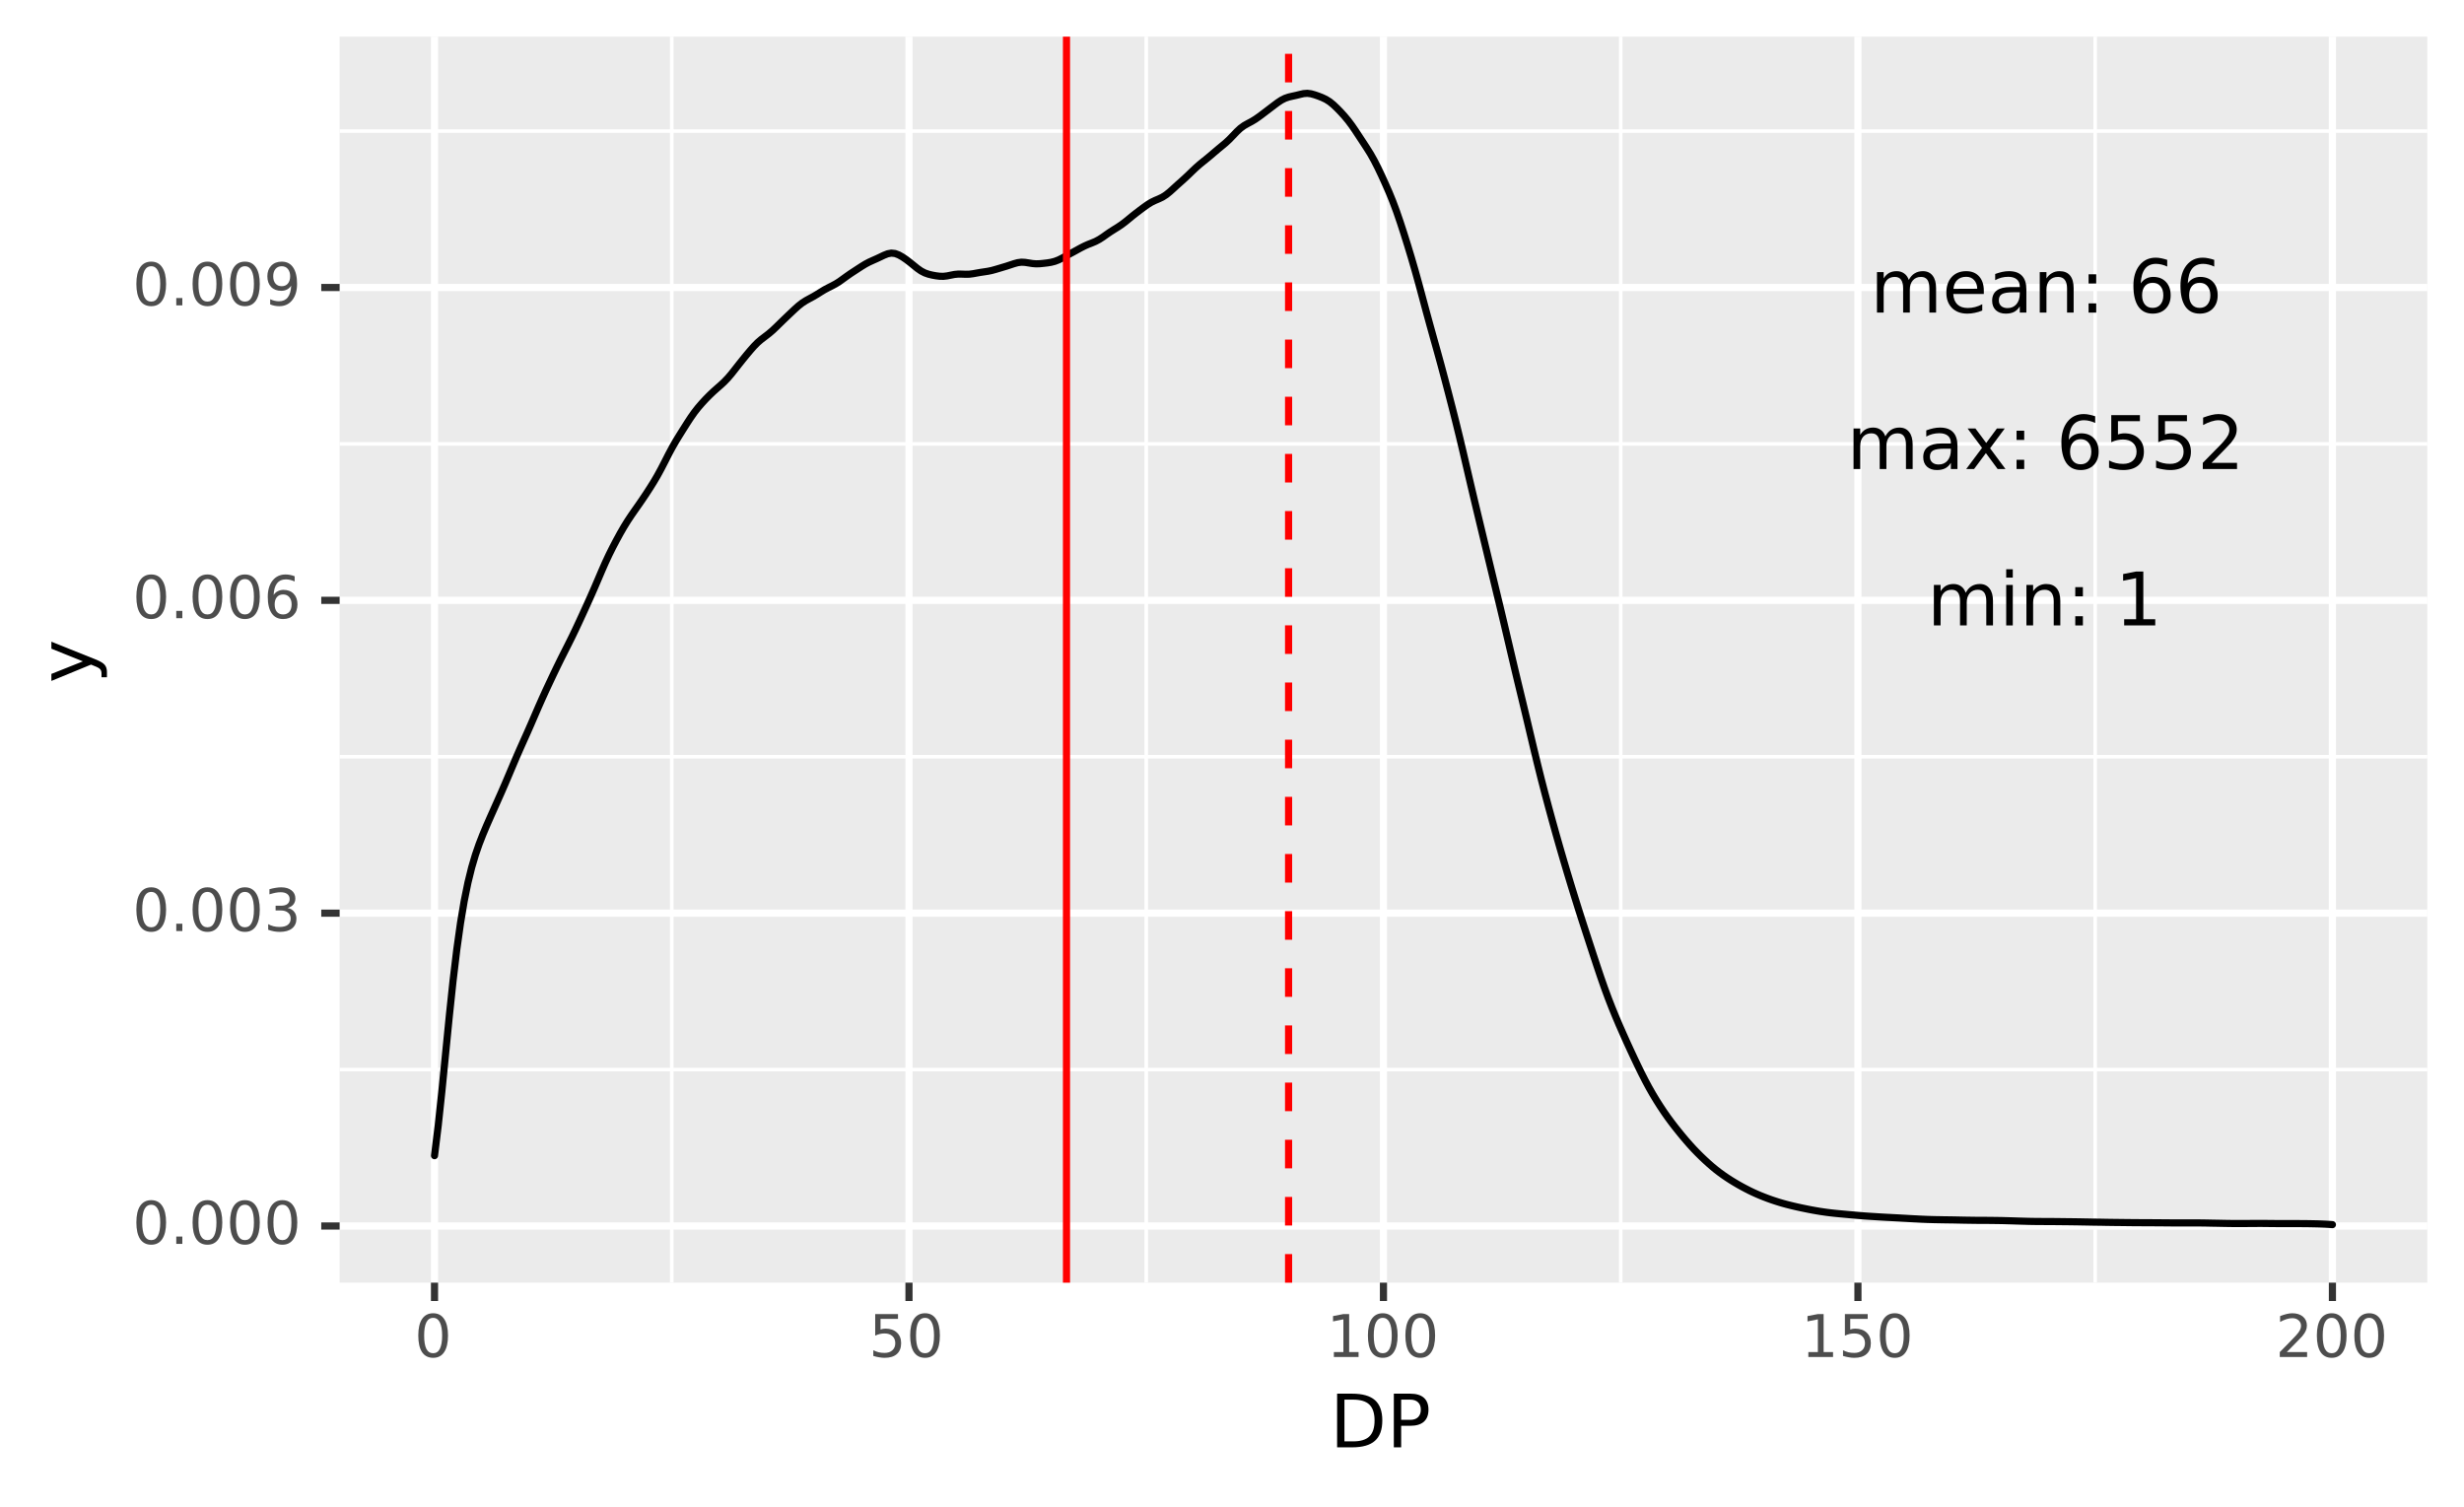 <?xml version="1.0" encoding="UTF-8"?>
<svg xmlns="http://www.w3.org/2000/svg" xmlns:xlink="http://www.w3.org/1999/xlink" width="368pt" height="225pt" viewBox="0 0 368 225" version="1.1">
<defs>
<g>
<symbol overflow="visible" id="glyph0-0">
<path style="stroke:none;" d="M 0.547 1.953 L 0.547 -7.781 L 6.078 -7.781 L 6.078 1.953 Z M 1.172 1.344 L 5.453 1.344 L 5.453 -7.172 L 1.172 -7.172 Z M 1.172 1.344 "/>
</symbol>
<symbol overflow="visible" id="glyph0-1">
<path style="stroke:none;" d="M 5.75 -4.875 C 5.988 -5.32 6.281 -5.648 6.625 -5.859 C 6.977 -6.078 7.391 -6.188 7.859 -6.188 C 8.484 -6.188 8.969 -5.961 9.312 -5.516 C 9.656 -5.078 9.828 -4.453 9.828 -3.641 L 9.828 0 L 8.828 0 L 8.828 -3.609 C 8.828 -4.191 8.723 -4.625 8.516 -4.906 C 8.305 -5.188 7.992 -5.328 7.578 -5.328 C 7.066 -5.328 6.66 -5.156 6.359 -4.812 C 6.055 -4.469 5.906 -4.004 5.906 -3.422 L 5.906 0 L 4.906 0 L 4.906 -3.609 C 4.906 -4.191 4.801 -4.625 4.594 -4.906 C 4.395 -5.188 4.082 -5.328 3.656 -5.328 C 3.145 -5.328 2.738 -5.156 2.438 -4.812 C 2.145 -4.469 2 -4.004 2 -3.422 L 2 0 L 1 0 L 1 -6.047 L 2 -6.047 L 2 -5.109 C 2.227 -5.473 2.5 -5.742 2.812 -5.922 C 3.133 -6.098 3.508 -6.188 3.938 -6.188 C 4.375 -6.188 4.75 -6.07 5.062 -5.844 C 5.375 -5.625 5.602 -5.301 5.75 -4.875 Z M 5.75 -4.875 "/>
</symbol>
<symbol overflow="visible" id="glyph0-2">
<path style="stroke:none;" d="M 6.203 -3.266 L 6.203 -2.781 L 1.641 -2.781 C 1.68 -2.102 1.883 -1.582 2.25 -1.219 C 2.625 -0.863 3.141 -0.688 3.797 -0.688 C 4.18 -0.688 4.551 -0.734 4.906 -0.828 C 5.27 -0.922 5.625 -1.062 5.969 -1.25 L 5.969 -0.312 C 5.613 -0.156 5.25 -0.039 4.875 0.031 C 4.508 0.113 4.133 0.156 3.75 0.156 C 2.781 0.156 2.016 -0.125 1.453 -0.688 C 0.891 -1.25 0.609 -2.008 0.609 -2.969 C 0.609 -3.945 0.875 -4.727 1.406 -5.312 C 1.945 -5.895 2.672 -6.188 3.578 -6.188 C 4.391 -6.188 5.031 -5.926 5.5 -5.406 C 5.969 -4.883 6.203 -4.172 6.203 -3.266 Z M 5.219 -3.562 C 5.207 -4.102 5.051 -4.535 4.75 -4.859 C 4.457 -5.18 4.066 -5.344 3.578 -5.344 C 3.023 -5.344 2.582 -5.188 2.25 -4.875 C 1.914 -4.562 1.723 -4.117 1.672 -3.547 Z M 5.219 -3.562 "/>
</symbol>
<symbol overflow="visible" id="glyph0-3">
<path style="stroke:none;" d="M 3.781 -3.031 C 2.977 -3.031 2.422 -2.938 2.109 -2.75 C 1.805 -2.57 1.656 -2.266 1.656 -1.828 C 1.656 -1.473 1.77 -1.191 2 -0.984 C 2.238 -0.773 2.555 -0.672 2.953 -0.672 C 3.504 -0.672 3.945 -0.863 4.281 -1.25 C 4.613 -1.645 4.781 -2.164 4.781 -2.812 L 4.781 -3.031 Z M 5.766 -3.453 L 5.766 0 L 4.781 0 L 4.781 -0.922 C 4.551 -0.547 4.266 -0.27 3.922 -0.094 C 3.586 0.07 3.176 0.156 2.688 0.156 C 2.07 0.156 1.578 -0.016 1.203 -0.359 C 0.836 -0.711 0.656 -1.18 0.656 -1.766 C 0.656 -2.441 0.883 -2.953 1.344 -3.297 C 1.801 -3.641 2.477 -3.812 3.375 -3.812 L 4.781 -3.812 L 4.781 -3.906 C 4.781 -4.363 4.629 -4.719 4.328 -4.969 C 4.023 -5.219 3.602 -5.344 3.062 -5.344 C 2.719 -5.344 2.379 -5.301 2.047 -5.219 C 1.723 -5.133 1.41 -5.008 1.109 -4.844 L 1.109 -5.766 C 1.473 -5.898 1.82 -6.004 2.156 -6.078 C 2.5 -6.148 2.832 -6.188 3.156 -6.188 C 4.031 -6.188 4.68 -5.957 5.109 -5.5 C 5.547 -5.051 5.766 -4.367 5.766 -3.453 Z M 5.766 -3.453 "/>
</symbol>
<symbol overflow="visible" id="glyph0-4">
<path style="stroke:none;" d="M 6.062 -3.641 L 6.062 0 L 5.078 0 L 5.078 -3.609 C 5.078 -4.18 4.961 -4.609 4.734 -4.891 C 4.516 -5.18 4.18 -5.328 3.734 -5.328 C 3.191 -5.328 2.766 -5.156 2.453 -4.812 C 2.148 -4.469 2 -4.004 2 -3.422 L 2 0 L 1 0 L 1 -6.047 L 2 -6.047 L 2 -5.109 C 2.238 -5.461 2.52 -5.727 2.844 -5.906 C 3.164 -6.094 3.535 -6.188 3.953 -6.188 C 4.648 -6.188 5.176 -5.969 5.531 -5.531 C 5.883 -5.102 6.062 -4.473 6.062 -3.641 Z M 6.062 -3.641 "/>
</symbol>
<symbol overflow="visible" id="glyph0-5">
<path style="stroke:none;" d="M 1.297 -1.375 L 2.438 -1.375 L 2.438 0 L 1.297 0 Z M 1.297 -5.719 L 2.438 -5.719 L 2.438 -4.344 L 1.297 -4.344 Z M 1.297 -5.719 "/>
</symbol>
<symbol overflow="visible" id="glyph0-6">
<path style="stroke:none;" d=""/>
</symbol>
<symbol overflow="visible" id="glyph0-7">
<path style="stroke:none;" d="M 3.641 -4.453 C 3.148 -4.453 2.766 -4.285 2.484 -3.953 C 2.203 -3.617 2.062 -3.16 2.062 -2.578 C 2.062 -2.004 2.203 -1.547 2.484 -1.203 C 2.766 -0.867 3.148 -0.703 3.641 -0.703 C 4.129 -0.703 4.516 -0.867 4.797 -1.203 C 5.086 -1.547 5.234 -2.004 5.234 -2.578 C 5.234 -3.16 5.086 -3.617 4.797 -3.953 C 4.516 -4.285 4.129 -4.453 3.641 -4.453 Z M 5.812 -7.875 L 5.812 -6.875 C 5.539 -7.008 5.266 -7.109 4.984 -7.172 C 4.703 -7.242 4.426 -7.281 4.156 -7.281 C 3.438 -7.281 2.883 -7.035 2.5 -6.547 C 2.125 -6.066 1.91 -5.336 1.859 -4.359 C 2.066 -4.672 2.332 -4.91 2.656 -5.078 C 2.977 -5.242 3.332 -5.328 3.719 -5.328 C 4.52 -5.328 5.156 -5.078 5.625 -4.578 C 6.094 -4.086 6.328 -3.422 6.328 -2.578 C 6.328 -1.754 6.082 -1.094 5.594 -0.594 C 5.102 -0.094 4.453 0.156 3.641 0.156 C 2.711 0.156 2 -0.195 1.5 -0.906 C 1.008 -1.625 0.766 -2.66 0.766 -4.016 C 0.766 -5.285 1.066 -6.301 1.672 -7.062 C 2.273 -7.82 3.086 -8.203 4.109 -8.203 C 4.379 -8.203 4.656 -8.172 4.938 -8.109 C 5.219 -8.055 5.508 -7.977 5.812 -7.875 Z M 5.812 -7.875 "/>
</symbol>
<symbol overflow="visible" id="glyph0-8">
<path style="stroke:none;" d="M 6.062 -6.047 L 3.875 -3.094 L 6.172 0 L 5 0 L 3.25 -2.375 L 1.484 0 L 0.312 0 L 2.672 -3.156 L 0.516 -6.047 L 1.688 -6.047 L 3.297 -3.891 L 4.891 -6.047 Z M 6.062 -6.047 "/>
</symbol>
<symbol overflow="visible" id="glyph0-9">
<path style="stroke:none;" d="M 1.188 -8.047 L 5.469 -8.047 L 5.469 -7.141 L 2.188 -7.141 L 2.188 -5.156 C 2.344 -5.219 2.5 -5.258 2.656 -5.281 C 2.82 -5.312 2.984 -5.328 3.141 -5.328 C 4.035 -5.328 4.742 -5.078 5.266 -4.578 C 5.797 -4.086 6.062 -3.422 6.062 -2.578 C 6.062 -1.711 5.789 -1.039 5.25 -0.562 C 4.707 -0.082 3.945 0.156 2.969 0.156 C 2.633 0.156 2.289 0.125 1.938 0.062 C 1.582 0.008 1.223 -0.07 0.859 -0.188 L 0.859 -1.281 C 1.18 -1.102 1.516 -0.973 1.859 -0.891 C 2.203 -0.805 2.566 -0.766 2.953 -0.766 C 3.578 -0.766 4.066 -0.926 4.422 -1.25 C 4.785 -1.582 4.969 -2.023 4.969 -2.578 C 4.969 -3.141 4.785 -3.582 4.422 -3.906 C 4.066 -4.238 3.578 -4.406 2.953 -4.406 C 2.66 -4.406 2.367 -4.375 2.078 -4.312 C 1.785 -4.25 1.488 -4.145 1.188 -4 Z M 1.188 -8.047 "/>
</symbol>
<symbol overflow="visible" id="glyph0-10">
<path style="stroke:none;" d="M 2.125 -0.922 L 5.922 -0.922 L 5.922 0 L 0.812 0 L 0.812 -0.922 C 1.219 -1.348 1.781 -1.922 2.5 -2.641 C 3.219 -3.359 3.664 -3.82 3.844 -4.031 C 4.195 -4.426 4.441 -4.758 4.578 -5.031 C 4.711 -5.301 4.781 -5.566 4.781 -5.828 C 4.781 -6.254 4.629 -6.602 4.328 -6.875 C 4.035 -7.145 3.645 -7.281 3.156 -7.281 C 2.82 -7.281 2.461 -7.219 2.078 -7.094 C 1.703 -6.977 1.297 -6.801 0.859 -6.562 L 0.859 -7.672 C 1.297 -7.836 1.707 -7.969 2.094 -8.062 C 2.477 -8.156 2.828 -8.203 3.141 -8.203 C 3.973 -8.203 4.633 -7.992 5.125 -7.578 C 5.625 -7.16 5.875 -6.602 5.875 -5.906 C 5.875 -5.57 5.812 -5.254 5.688 -4.953 C 5.562 -4.66 5.336 -4.312 5.016 -3.906 C 4.922 -3.801 4.633 -3.5 4.156 -3 C 3.676 -2.508 3 -1.816 2.125 -0.922 Z M 2.125 -0.922 "/>
</symbol>
<symbol overflow="visible" id="glyph0-11">
<path style="stroke:none;" d="M 1.047 -6.047 L 2.031 -6.047 L 2.031 0 L 1.047 0 Z M 1.047 -8.391 L 2.031 -8.391 L 2.031 -7.141 L 1.047 -7.141 Z M 1.047 -8.391 "/>
</symbol>
<symbol overflow="visible" id="glyph0-12">
<path style="stroke:none;" d="M 1.375 -0.922 L 3.156 -0.922 L 3.156 -7.062 L 1.219 -6.672 L 1.219 -7.672 L 3.141 -8.047 L 4.234 -8.047 L 4.234 -0.922 L 6.016 -0.922 L 6.016 0 L 1.375 0 Z M 1.375 -0.922 "/>
</symbol>
<symbol overflow="visible" id="glyph1-0">
<path style="stroke:none;" d="M 0.438 1.562 L 0.438 -6.203 L 4.844 -6.203 L 4.844 1.562 Z M 0.938 1.062 L 4.344 1.062 L 4.344 -5.703 L 0.938 -5.703 Z M 0.938 1.062 "/>
</symbol>
<symbol overflow="visible" id="glyph1-1">
<path style="stroke:none;" d="M 2.797 -5.844 C 2.348 -5.844 2.008 -5.617 1.781 -5.172 C 1.562 -4.734 1.453 -4.078 1.453 -3.203 C 1.453 -2.316 1.562 -1.656 1.781 -1.219 C 2.008 -0.781 2.348 -0.562 2.797 -0.562 C 3.242 -0.562 3.578 -0.781 3.797 -1.219 C 4.023 -1.656 4.141 -2.316 4.141 -3.203 C 4.141 -4.078 4.023 -4.734 3.797 -5.172 C 3.578 -5.617 3.242 -5.844 2.797 -5.844 Z M 2.797 -6.531 C 3.516 -6.531 4.062 -6.242 4.438 -5.672 C 4.82 -5.109 5.016 -4.285 5.016 -3.203 C 5.016 -2.117 4.82 -1.289 4.438 -0.719 C 4.062 -0.156 3.516 0.125 2.797 0.125 C 2.078 0.125 1.523 -0.156 1.141 -0.719 C 0.766 -1.289 0.578 -2.117 0.578 -3.203 C 0.578 -4.285 0.766 -5.109 1.141 -5.672 C 1.523 -6.242 2.078 -6.531 2.797 -6.531 Z M 2.797 -6.531 "/>
</symbol>
<symbol overflow="visible" id="glyph1-2">
<path style="stroke:none;" d="M 0.938 -1.094 L 1.844 -1.094 L 1.844 0 L 0.938 0 Z M 0.938 -1.094 "/>
</symbol>
<symbol overflow="visible" id="glyph1-3">
<path style="stroke:none;" d="M 3.562 -3.453 C 3.977 -3.367 4.301 -3.188 4.531 -2.906 C 4.77 -2.625 4.891 -2.273 4.891 -1.859 C 4.891 -1.234 4.672 -0.742 4.234 -0.391 C 3.805 -0.047 3.191 0.125 2.391 0.125 C 2.117 0.125 1.836 0.098 1.547 0.047 C 1.266 -0.004 0.973 -0.082 0.672 -0.188 L 0.672 -1.031 C 0.91 -0.895 1.172 -0.789 1.453 -0.719 C 1.742 -0.645 2.047 -0.609 2.359 -0.609 C 2.898 -0.609 3.312 -0.711 3.594 -0.922 C 3.883 -1.141 4.031 -1.453 4.031 -1.859 C 4.031 -2.242 3.895 -2.539 3.625 -2.75 C 3.363 -2.969 3 -3.078 2.531 -3.078 L 1.781 -3.078 L 1.781 -3.781 L 2.562 -3.781 C 2.988 -3.781 3.312 -3.863 3.531 -4.031 C 3.758 -4.207 3.875 -4.457 3.875 -4.781 C 3.875 -5.102 3.754 -5.352 3.516 -5.531 C 3.285 -5.707 2.957 -5.797 2.531 -5.797 C 2.289 -5.797 2.035 -5.77 1.766 -5.719 C 1.492 -5.664 1.191 -5.586 0.859 -5.484 L 0.859 -6.25 C 1.191 -6.344 1.5 -6.41 1.781 -6.453 C 2.07 -6.504 2.348 -6.531 2.609 -6.531 C 3.266 -6.531 3.781 -6.379 4.156 -6.078 C 4.539 -5.773 4.734 -5.367 4.734 -4.859 C 4.734 -4.504 4.629 -4.203 4.422 -3.953 C 4.223 -3.711 3.938 -3.547 3.562 -3.453 Z M 3.562 -3.453 "/>
</symbol>
<symbol overflow="visible" id="glyph1-4">
<path style="stroke:none;" d="M 2.906 -3.547 C 2.508 -3.547 2.195 -3.41 1.969 -3.141 C 1.75 -2.879 1.641 -2.52 1.641 -2.062 C 1.641 -1.594 1.75 -1.223 1.969 -0.953 C 2.195 -0.691 2.508 -0.562 2.906 -0.562 C 3.289 -0.562 3.598 -0.691 3.828 -0.953 C 4.055 -1.223 4.172 -1.594 4.172 -2.062 C 4.172 -2.52 4.055 -2.879 3.828 -3.141 C 3.598 -3.41 3.289 -3.547 2.906 -3.547 Z M 4.625 -6.266 L 4.625 -5.484 C 4.406 -5.586 4.188 -5.664 3.969 -5.719 C 3.75 -5.77 3.531 -5.797 3.312 -5.797 C 2.738 -5.797 2.301 -5.602 2 -5.219 C 1.695 -4.832 1.523 -4.25 1.484 -3.469 C 1.648 -3.719 1.859 -3.906 2.109 -4.031 C 2.367 -4.164 2.648 -4.234 2.953 -4.234 C 3.598 -4.234 4.109 -4.035 4.484 -3.641 C 4.859 -3.254 5.047 -2.727 5.047 -2.062 C 5.047 -1.395 4.848 -0.863 4.453 -0.469 C 4.066 -0.07 3.551 0.125 2.906 0.125 C 2.164 0.125 1.598 -0.156 1.203 -0.719 C 0.805 -1.289 0.609 -2.117 0.609 -3.203 C 0.609 -4.211 0.848 -5.02 1.328 -5.625 C 1.816 -6.227 2.461 -6.531 3.266 -6.531 C 3.484 -6.531 3.703 -6.508 3.922 -6.469 C 4.148 -6.426 4.383 -6.359 4.625 -6.266 Z M 4.625 -6.266 "/>
</symbol>
<symbol overflow="visible" id="glyph1-5">
<path style="stroke:none;" d="M 0.969 -0.141 L 0.969 -0.922 C 1.188 -0.816 1.406 -0.738 1.625 -0.688 C 1.852 -0.633 2.07 -0.609 2.281 -0.609 C 2.852 -0.609 3.289 -0.801 3.594 -1.188 C 3.895 -1.57 4.066 -2.156 4.109 -2.938 C 3.941 -2.688 3.727 -2.492 3.469 -2.359 C 3.219 -2.234 2.941 -2.172 2.641 -2.172 C 1.992 -2.172 1.484 -2.363 1.109 -2.75 C 0.734 -3.145 0.547 -3.676 0.547 -4.344 C 0.547 -5 0.738 -5.523 1.125 -5.922 C 1.52 -6.328 2.039 -6.531 2.688 -6.531 C 3.438 -6.531 4.004 -6.242 4.391 -5.672 C 4.785 -5.109 4.984 -4.285 4.984 -3.203 C 4.984 -2.191 4.742 -1.383 4.266 -0.781 C 3.785 -0.176 3.141 0.125 2.328 0.125 C 2.109 0.125 1.883 0.102 1.656 0.062 C 1.438 0.02 1.207 -0.047 0.969 -0.141 Z M 2.688 -2.859 C 3.082 -2.859 3.391 -2.988 3.609 -3.25 C 3.836 -3.52 3.953 -3.883 3.953 -4.344 C 3.953 -4.801 3.836 -5.164 3.609 -5.438 C 3.391 -5.707 3.082 -5.844 2.688 -5.844 C 2.301 -5.844 1.992 -5.707 1.766 -5.438 C 1.535 -5.164 1.422 -4.801 1.422 -4.344 C 1.422 -3.883 1.535 -3.52 1.766 -3.25 C 1.992 -2.988 2.301 -2.859 2.688 -2.859 Z M 2.688 -2.859 "/>
</symbol>
<symbol overflow="visible" id="glyph1-6">
<path style="stroke:none;" d="M 0.953 -6.406 L 4.359 -6.406 L 4.359 -5.688 L 1.75 -5.688 L 1.75 -4.109 C 1.875 -4.148 2 -4.18 2.125 -4.203 C 2.25 -4.223 2.375 -4.234 2.5 -4.234 C 3.219 -4.234 3.785 -4.035 4.203 -3.641 C 4.617 -3.254 4.828 -2.727 4.828 -2.062 C 4.828 -1.363 4.613 -0.82 4.188 -0.438 C 3.758 -0.062 3.148 0.125 2.359 0.125 C 2.098 0.125 1.828 0.098 1.547 0.047 C 1.266 0.004 0.973 -0.062 0.672 -0.156 L 0.672 -1.016 C 0.93 -0.879 1.195 -0.773 1.469 -0.703 C 1.75 -0.641 2.039 -0.609 2.344 -0.609 C 2.844 -0.609 3.234 -0.738 3.516 -1 C 3.805 -1.258 3.953 -1.613 3.953 -2.062 C 3.953 -2.508 3.805 -2.863 3.516 -3.125 C 3.234 -3.383 2.844 -3.516 2.344 -3.516 C 2.113 -3.516 1.883 -3.488 1.656 -3.438 C 1.426 -3.383 1.191 -3.301 0.953 -3.188 Z M 0.953 -6.406 "/>
</symbol>
<symbol overflow="visible" id="glyph1-7">
<path style="stroke:none;" d="M 1.094 -0.734 L 2.516 -0.734 L 2.516 -5.625 L 0.969 -5.312 L 0.969 -6.109 L 2.5 -6.406 L 3.375 -6.406 L 3.375 -0.734 L 4.781 -0.734 L 4.781 0 L 1.094 0 Z M 1.094 -0.734 "/>
</symbol>
<symbol overflow="visible" id="glyph1-8">
<path style="stroke:none;" d="M 1.688 -0.734 L 4.719 -0.734 L 4.719 0 L 0.641 0 L 0.641 -0.734 C 0.973 -1.066 1.422 -1.52 1.984 -2.094 C 2.555 -2.676 2.914 -3.051 3.062 -3.219 C 3.344 -3.531 3.535 -3.789 3.641 -4 C 3.754 -4.219 3.812 -4.43 3.812 -4.641 C 3.812 -4.984 3.691 -5.258 3.453 -5.469 C 3.211 -5.688 2.898 -5.797 2.516 -5.797 C 2.242 -5.797 1.957 -5.75 1.656 -5.656 C 1.352 -5.562 1.031 -5.422 0.688 -5.234 L 0.688 -6.109 C 1.039 -6.242 1.367 -6.348 1.672 -6.422 C 1.973 -6.492 2.25 -6.531 2.5 -6.531 C 3.164 -6.531 3.695 -6.363 4.094 -6.031 C 4.488 -5.695 4.688 -5.254 4.688 -4.703 C 4.688 -4.43 4.633 -4.176 4.531 -3.938 C 4.438 -3.707 4.258 -3.43 4 -3.109 C 3.926 -3.023 3.695 -2.785 3.312 -2.391 C 2.926 -1.992 2.383 -1.441 1.688 -0.734 Z M 1.688 -0.734 "/>
</symbol>
<symbol overflow="visible" id="glyph2-0">
<path style="stroke:none;" d="M 0.547 1.938 L 0.547 -7.75 L 6.047 -7.75 L 6.047 1.938 Z M 1.172 1.328 L 5.438 1.328 L 5.438 -7.141 L 1.172 -7.141 Z M 1.172 1.328 "/>
</symbol>
<symbol overflow="visible" id="glyph2-1">
<path style="stroke:none;" d="M 2.172 -7.125 L 2.172 -0.891 L 3.469 -0.891 C 4.582 -0.891 5.395 -1.141 5.906 -1.641 C 6.414 -2.141 6.672 -2.93 6.672 -4.016 C 6.672 -5.086 6.414 -5.875 5.906 -6.375 C 5.395 -6.875 4.582 -7.125 3.469 -7.125 Z M 1.078 -8.016 L 3.312 -8.016 C 4.863 -8.016 6.004 -7.691 6.734 -7.047 C 7.461 -6.398 7.828 -5.391 7.828 -4.016 C 7.828 -2.629 7.457 -1.613 6.719 -0.969 C 5.988 -0.32 4.852 0 3.312 0 L 1.078 0 Z M 1.078 -8.016 "/>
</symbol>
<symbol overflow="visible" id="glyph2-2">
<path style="stroke:none;" d="M 2.172 -7.125 L 2.172 -4.109 L 3.531 -4.109 C 4.031 -4.109 4.414 -4.238 4.688 -4.5 C 4.969 -4.77 5.109 -5.145 5.109 -5.625 C 5.109 -6.102 4.969 -6.473 4.688 -6.734 C 4.414 -6.992 4.031 -7.125 3.531 -7.125 Z M 1.078 -8.016 L 3.531 -8.016 C 4.426 -8.016 5.102 -7.812 5.562 -7.406 C 6.02 -7 6.25 -6.406 6.25 -5.625 C 6.25 -4.832 6.02 -4.234 5.562 -3.828 C 5.102 -3.422 4.426 -3.219 3.531 -3.219 L 2.172 -3.219 L 2.172 0 L 1.078 0 Z M 1.078 -8.016 "/>
</symbol>
<symbol overflow="visible" id="glyph3-0">
<path style="stroke:none;" d="M 1.938 -0.547 L -7.75 -0.547 L -7.75 -6.047 L 1.938 -6.047 Z M 1.328 -1.172 L 1.328 -5.438 L -7.141 -5.438 L -7.141 -1.172 Z M 1.328 -1.172 "/>
</symbol>
<symbol overflow="visible" id="glyph3-1">
<path style="stroke:none;" d="M 0.562 -3.547 C 1.281 -3.266 1.742 -2.988 1.953 -2.719 C 2.172 -2.457 2.281 -2.102 2.281 -1.656 L 2.281 -0.875 L 1.469 -0.875 L 1.469 -1.453 C 1.469 -1.723 1.398 -1.93 1.266 -2.078 C 1.141 -2.234 0.836 -2.398 0.359 -2.578 L -0.094 -2.766 L -6.016 -0.328 L -6.016 -1.375 L -1.312 -3.25 L -6.016 -5.141 L -6.016 -6.188 Z M 0.562 -3.547 "/>
</symbol>
</g>
<clipPath id="clip1">
  <path d="M 50.723 5.48 L 363 5.48 L 363 192 L 50.723 192 Z M 50.723 5.48 "/>
</clipPath>
<clipPath id="clip2">
  <path d="M 50.723 159 L 363 159 L 363 161 L 50.723 161 Z M 50.723 159 "/>
</clipPath>
<clipPath id="clip3">
  <path d="M 50.723 112 L 363 112 L 363 114 L 50.723 114 Z M 50.723 112 "/>
</clipPath>
<clipPath id="clip4">
  <path d="M 50.723 66 L 363 66 L 363 67 L 50.723 67 Z M 50.723 66 "/>
</clipPath>
<clipPath id="clip5">
  <path d="M 50.723 19 L 363 19 L 363 20 L 50.723 20 Z M 50.723 19 "/>
</clipPath>
<clipPath id="clip6">
  <path d="M 100 5.48 L 101 5.48 L 101 192 L 100 192 Z M 100 5.48 "/>
</clipPath>
<clipPath id="clip7">
  <path d="M 170 5.48 L 172 5.48 L 172 192 L 170 192 Z M 170 5.48 "/>
</clipPath>
<clipPath id="clip8">
  <path d="M 241 5.48 L 243 5.48 L 243 192 L 241 192 Z M 241 5.48 "/>
</clipPath>
<clipPath id="clip9">
  <path d="M 312 5.48 L 314 5.48 L 314 192 L 312 192 Z M 312 5.48 "/>
</clipPath>
<clipPath id="clip10">
  <path d="M 50.723 182 L 363.52 182 L 363.52 184 L 50.723 184 Z M 50.723 182 "/>
</clipPath>
<clipPath id="clip11">
  <path d="M 50.723 135 L 363.52 135 L 363.52 137 L 50.723 137 Z M 50.723 135 "/>
</clipPath>
<clipPath id="clip12">
  <path d="M 50.723 89 L 363.52 89 L 363.52 91 L 50.723 91 Z M 50.723 89 "/>
</clipPath>
<clipPath id="clip13">
  <path d="M 50.723 42 L 363.52 42 L 363.52 44 L 50.723 44 Z M 50.723 42 "/>
</clipPath>
<clipPath id="clip14">
  <path d="M 64 5.48 L 66 5.48 L 66 192.566 L 64 192.566 Z M 64 5.48 "/>
</clipPath>
<clipPath id="clip15">
  <path d="M 135 5.48 L 137 5.48 L 137 192.566 L 135 192.566 Z M 135 5.48 "/>
</clipPath>
<clipPath id="clip16">
  <path d="M 206 5.48 L 208 5.48 L 208 192.566 L 206 192.566 Z M 206 5.48 "/>
</clipPath>
<clipPath id="clip17">
  <path d="M 276 5.48 L 279 5.48 L 279 192.566 L 276 192.566 Z M 276 5.48 "/>
</clipPath>
<clipPath id="clip18">
  <path d="M 347 5.48 L 349 5.48 L 349 192.566 L 347 192.566 Z M 347 5.48 "/>
</clipPath>
<clipPath id="clip19">
  <path d="M 158 5.48 L 160 5.48 L 160 192.566 L 158 192.566 Z M 158 5.48 "/>
</clipPath>
<clipPath id="clip20">
  <path d="M 191 5.48 L 193 5.48 L 193 192.566 L 191 192.566 Z M 191 5.48 "/>
</clipPath>
</defs>
<g id="surface2091">
<rect x="0" y="0" width="368" height="225" style="fill:rgb(100%,100%,100%);fill-opacity:1;stroke:none;"/>
<rect x="0" y="0" width="368" height="225" style="fill:rgb(100%,100%,100%);fill-opacity:1;stroke:none;"/>
<path style="fill:none;stroke-width:1.067;stroke-linecap:round;stroke-linejoin:round;stroke:rgb(100%,100%,100%);stroke-opacity:1;stroke-miterlimit:10;" d="M 0 225 L 368 225 L 368 0 L 0 0 Z M 0 225 "/>
<g clip-path="url(#clip1)" clip-rule="nonzero">
<path style=" stroke:none;fill-rule:nonzero;fill:rgb(92.157%,92.157%,92.157%);fill-opacity:1;" d="M 50.723 191.562 L 362.52 191.562 L 362.52 5.477 L 50.723 5.477 Z M 50.723 191.562 "/>
</g>
<g clip-path="url(#clip2)" clip-rule="nonzero">
<path style="fill:none;stroke-width:0.533;stroke-linecap:butt;stroke-linejoin:round;stroke:rgb(100%,100%,100%);stroke-opacity:1;stroke-miterlimit:10;" d="M 50.723 159.742 L 362.52 159.742 "/>
</g>
<g clip-path="url(#clip3)" clip-rule="nonzero">
<path style="fill:none;stroke-width:0.533;stroke-linecap:butt;stroke-linejoin:round;stroke:rgb(100%,100%,100%);stroke-opacity:1;stroke-miterlimit:10;" d="M 50.723 113.02 L 362.52 113.02 "/>
</g>
<g clip-path="url(#clip4)" clip-rule="nonzero">
<path style="fill:none;stroke-width:0.533;stroke-linecap:butt;stroke-linejoin:round;stroke:rgb(100%,100%,100%);stroke-opacity:1;stroke-miterlimit:10;" d="M 50.723 66.297 L 362.52 66.297 "/>
</g>
<g clip-path="url(#clip5)" clip-rule="nonzero">
<path style="fill:none;stroke-width:0.533;stroke-linecap:butt;stroke-linejoin:round;stroke:rgb(100%,100%,100%);stroke-opacity:1;stroke-miterlimit:10;" d="M 50.723 19.574 L 362.52 19.574 "/>
</g>
<g clip-path="url(#clip6)" clip-rule="nonzero">
<path style="fill:none;stroke-width:0.533;stroke-linecap:butt;stroke-linejoin:round;stroke:rgb(100%,100%,100%);stroke-opacity:1;stroke-miterlimit:10;" d="M 100.328 191.562 L 100.328 5.48 "/>
</g>
<g clip-path="url(#clip7)" clip-rule="nonzero">
<path style="fill:none;stroke-width:0.533;stroke-linecap:butt;stroke-linejoin:round;stroke:rgb(100%,100%,100%);stroke-opacity:1;stroke-miterlimit:10;" d="M 171.191 191.562 L 171.191 5.48 "/>
</g>
<g clip-path="url(#clip8)" clip-rule="nonzero">
<path style="fill:none;stroke-width:0.533;stroke-linecap:butt;stroke-linejoin:round;stroke:rgb(100%,100%,100%);stroke-opacity:1;stroke-miterlimit:10;" d="M 242.055 191.562 L 242.055 5.48 "/>
</g>
<g clip-path="url(#clip9)" clip-rule="nonzero">
<path style="fill:none;stroke-width:0.533;stroke-linecap:butt;stroke-linejoin:round;stroke:rgb(100%,100%,100%);stroke-opacity:1;stroke-miterlimit:10;" d="M 312.918 191.562 L 312.918 5.48 "/>
</g>
<g clip-path="url(#clip10)" clip-rule="nonzero">
<path style="fill:none;stroke-width:1.067;stroke-linecap:butt;stroke-linejoin:round;stroke:rgb(100%,100%,100%);stroke-opacity:1;stroke-miterlimit:10;" d="M 50.723 183.105 L 362.52 183.105 "/>
</g>
<g clip-path="url(#clip11)" clip-rule="nonzero">
<path style="fill:none;stroke-width:1.067;stroke-linecap:butt;stroke-linejoin:round;stroke:rgb(100%,100%,100%);stroke-opacity:1;stroke-miterlimit:10;" d="M 50.723 136.383 L 362.52 136.383 "/>
</g>
<g clip-path="url(#clip12)" clip-rule="nonzero">
<path style="fill:none;stroke-width:1.067;stroke-linecap:butt;stroke-linejoin:round;stroke:rgb(100%,100%,100%);stroke-opacity:1;stroke-miterlimit:10;" d="M 50.723 89.66 L 362.52 89.66 "/>
</g>
<g clip-path="url(#clip13)" clip-rule="nonzero">
<path style="fill:none;stroke-width:1.067;stroke-linecap:butt;stroke-linejoin:round;stroke:rgb(100%,100%,100%);stroke-opacity:1;stroke-miterlimit:10;" d="M 50.723 42.938 L 362.52 42.938 "/>
</g>
<g clip-path="url(#clip14)" clip-rule="nonzero">
<path style="fill:none;stroke-width:1.067;stroke-linecap:butt;stroke-linejoin:round;stroke:rgb(100%,100%,100%);stroke-opacity:1;stroke-miterlimit:10;" d="M 64.895 191.562 L 64.895 5.48 "/>
</g>
<g clip-path="url(#clip15)" clip-rule="nonzero">
<path style="fill:none;stroke-width:1.067;stroke-linecap:butt;stroke-linejoin:round;stroke:rgb(100%,100%,100%);stroke-opacity:1;stroke-miterlimit:10;" d="M 135.758 191.562 L 135.758 5.48 "/>
</g>
<g clip-path="url(#clip16)" clip-rule="nonzero">
<path style="fill:none;stroke-width:1.067;stroke-linecap:butt;stroke-linejoin:round;stroke:rgb(100%,100%,100%);stroke-opacity:1;stroke-miterlimit:10;" d="M 206.621 191.562 L 206.621 5.48 "/>
</g>
<g clip-path="url(#clip17)" clip-rule="nonzero">
<path style="fill:none;stroke-width:1.067;stroke-linecap:butt;stroke-linejoin:round;stroke:rgb(100%,100%,100%);stroke-opacity:1;stroke-miterlimit:10;" d="M 277.484 191.562 L 277.484 5.48 "/>
</g>
<g clip-path="url(#clip18)" clip-rule="nonzero">
<path style="fill:none;stroke-width:1.067;stroke-linecap:butt;stroke-linejoin:round;stroke:rgb(100%,100%,100%);stroke-opacity:1;stroke-miterlimit:10;" d="M 348.348 191.562 L 348.348 5.48 "/>
</g>
<path style="fill:none;stroke-width:1.067;stroke-linecap:round;stroke-linejoin:round;stroke:rgb(0%,0%,0%);stroke-opacity:1;stroke-miterlimit:10;" d="M 64.895 172.598 L 65.449 168.094 L 66.004 162.879 L 67.113 151.66 L 67.668 146.43 L 68.223 141.797 L 68.777 137.844 L 69.332 134.543 L 69.887 131.816 L 70.441 129.566 L 70.996 127.688 L 71.551 126.078 L 72.105 124.656 L 72.66 123.336 L 73.215 122.07 L 73.77 120.824 L 74.324 119.586 L 74.879 118.336 L 75.434 117.062 L 75.988 115.758 L 76.543 114.441 L 77.098 113.137 L 77.652 111.867 L 78.207 110.625 L 78.762 109.387 L 79.316 108.125 L 80.426 105.562 L 80.98 104.312 L 81.535 103.094 L 82.09 101.906 L 82.645 100.73 L 83.199 99.578 L 83.754 98.445 L 84.309 97.344 L 84.863 96.246 L 85.418 95.133 L 85.973 93.98 L 86.527 92.793 L 87.082 91.586 L 87.637 90.371 L 88.191 89.137 L 88.746 87.879 L 89.301 86.586 L 89.855 85.285 L 90.41 84.023 L 90.965 82.836 L 91.52 81.723 L 92.074 80.668 L 92.629 79.652 L 93.184 78.691 L 93.738 77.793 L 94.293 76.957 L 94.848 76.16 L 95.402 75.371 L 95.957 74.566 L 96.512 73.738 L 97.066 72.883 L 97.621 71.996 L 98.176 71.051 L 98.73 70.035 L 99.285 68.961 L 99.84 67.871 L 100.395 66.832 L 100.949 65.867 L 101.504 64.961 L 102.059 64.078 L 102.613 63.203 L 103.168 62.352 L 103.723 61.566 L 104.277 60.859 L 104.832 60.219 L 105.387 59.617 L 105.941 59.055 L 106.496 58.523 L 107.051 58.027 L 107.605 57.543 L 108.16 57.031 L 108.715 56.449 L 109.27 55.797 L 109.824 55.094 L 110.379 54.387 L 110.934 53.691 L 111.488 53.012 L 112.043 52.352 L 112.598 51.723 L 113.152 51.16 L 113.707 50.684 L 114.262 50.262 L 114.816 49.836 L 115.371 49.363 L 115.926 48.84 L 116.48 48.297 L 117.035 47.758 L 117.59 47.227 L 118.145 46.699 L 118.699 46.176 L 119.254 45.68 L 119.809 45.246 L 120.363 44.891 L 120.918 44.586 L 121.473 44.285 L 122.027 43.957 L 122.582 43.609 L 123.137 43.273 L 123.691 42.977 L 124.246 42.699 L 124.801 42.402 L 125.355 42.055 L 125.91 41.656 L 126.465 41.254 L 127.02 40.867 L 127.578 40.5 L 128.133 40.137 L 128.688 39.777 L 129.242 39.438 L 129.797 39.145 L 130.352 38.891 L 130.906 38.645 L 131.461 38.387 L 132.016 38.121 L 132.57 37.902 L 133.125 37.801 L 133.68 37.859 L 134.234 38.07 L 134.789 38.383 L 135.344 38.762 L 135.898 39.184 L 137.008 40.082 L 137.562 40.469 L 138.117 40.758 L 138.672 40.953 L 139.227 41.086 L 139.781 41.188 L 140.336 41.258 L 140.891 41.27 L 141.445 41.207 L 142 41.094 L 142.555 40.988 L 143.109 40.934 L 143.664 40.941 L 144.219 40.961 L 144.773 40.949 L 145.328 40.879 L 145.883 40.777 L 146.438 40.68 L 146.992 40.598 L 147.547 40.512 L 148.102 40.398 L 148.656 40.246 L 149.211 40.082 L 149.766 39.914 L 150.32 39.75 L 151.43 39.383 L 151.984 39.23 L 152.539 39.156 L 153.094 39.184 L 153.648 39.27 L 154.203 39.359 L 154.758 39.402 L 155.312 39.383 L 155.867 39.328 L 156.422 39.262 L 156.977 39.172 L 157.531 39.031 L 158.086 38.82 L 158.641 38.543 L 159.195 38.238 L 159.75 37.93 L 160.305 37.633 L 161.414 37.023 L 161.969 36.742 L 162.523 36.496 L 163.078 36.281 L 163.633 36.047 L 164.188 35.75 L 164.742 35.391 L 165.297 34.992 L 165.852 34.613 L 166.406 34.262 L 166.961 33.918 L 167.516 33.543 L 168.07 33.125 L 168.625 32.672 L 169.18 32.215 L 169.734 31.781 L 170.289 31.359 L 170.844 30.945 L 171.398 30.551 L 171.953 30.207 L 172.508 29.938 L 173.062 29.703 L 173.617 29.438 L 174.172 29.082 L 174.727 28.633 L 175.281 28.133 L 175.836 27.625 L 176.391 27.133 L 176.945 26.633 L 177.5 26.113 L 178.055 25.574 L 178.609 25.051 L 179.164 24.562 L 179.719 24.109 L 180.273 23.664 L 180.828 23.203 L 181.383 22.727 L 181.938 22.258 L 182.492 21.801 L 183.047 21.34 L 183.602 20.824 L 184.156 20.25 L 184.711 19.668 L 185.266 19.152 L 185.82 18.75 L 186.375 18.438 L 186.93 18.141 L 187.484 17.809 L 188.039 17.422 L 188.594 17.008 L 190.258 15.742 L 190.812 15.328 L 191.367 14.961 L 191.922 14.68 L 192.477 14.492 L 193.031 14.363 L 193.586 14.242 L 194.141 14.105 L 194.695 13.98 L 195.25 13.938 L 195.805 14.008 L 196.359 14.164 L 196.914 14.355 L 197.469 14.574 L 198.023 14.836 L 198.578 15.184 L 199.133 15.633 L 199.688 16.16 L 200.242 16.73 L 200.797 17.344 L 201.352 18.008 L 201.906 18.75 L 202.461 19.559 L 203.57 21.246 L 204.125 22.094 L 204.68 22.98 L 205.234 23.965 L 205.789 25.051 L 206.344 26.219 L 206.898 27.438 L 207.453 28.703 L 208.008 30.062 L 208.562 31.547 L 209.117 33.16 L 209.672 34.863 L 210.227 36.633 L 210.781 38.461 L 211.336 40.371 L 211.891 42.367 L 212.445 44.422 L 213 46.488 L 213.555 48.516 L 214.109 50.508 L 214.664 52.488 L 215.219 54.508 L 215.773 56.578 L 216.328 58.699 L 216.883 60.852 L 217.438 63.047 L 217.992 65.305 L 218.547 67.637 L 219.102 70.016 L 219.656 72.398 L 220.211 74.754 L 220.766 77.074 L 222.43 83.988 L 222.984 86.285 L 223.539 88.574 L 224.094 90.871 L 224.648 93.199 L 225.203 95.559 L 225.758 97.922 L 226.312 100.27 L 226.867 102.586 L 227.422 104.887 L 227.977 107.199 L 228.531 109.539 L 229.086 111.875 L 229.641 114.172 L 230.195 116.395 L 230.75 118.535 L 231.305 120.613 L 231.859 122.648 L 232.414 124.641 L 232.969 126.586 L 233.523 128.488 L 234.078 130.355 L 234.633 132.188 L 235.188 133.988 L 235.742 135.758 L 236.297 137.496 L 236.852 139.207 L 237.406 140.906 L 237.961 142.602 L 238.516 144.285 L 239.07 145.934 L 239.625 147.52 L 240.18 149.027 L 240.734 150.453 L 241.289 151.809 L 241.844 153.117 L 242.398 154.379 L 242.953 155.617 L 243.508 156.828 L 244.062 158.016 L 244.617 159.18 L 245.172 160.312 L 245.727 161.398 L 246.281 162.43 L 246.836 163.406 L 247.391 164.328 L 247.945 165.203 L 248.5 166.039 L 249.055 166.832 L 249.609 167.586 L 250.164 168.309 L 250.719 169.004 L 251.273 169.684 L 251.828 170.34 L 252.383 170.973 L 252.938 171.582 L 253.492 172.156 L 254.047 172.707 L 254.602 173.234 L 255.156 173.742 L 255.711 174.227 L 256.266 174.684 L 256.82 175.109 L 257.375 175.512 L 257.93 175.891 L 258.484 176.25 L 259.039 176.59 L 259.594 176.918 L 260.148 177.227 L 260.703 177.523 L 261.258 177.809 L 261.812 178.074 L 262.367 178.324 L 262.922 178.562 L 263.477 178.781 L 264.031 178.992 L 264.586 179.191 L 265.141 179.375 L 265.695 179.551 L 266.25 179.715 L 266.805 179.867 L 267.359 180.008 L 267.914 180.141 L 268.469 180.27 L 269.027 180.391 L 270.137 180.617 L 270.691 180.723 L 271.246 180.82 L 271.801 180.914 L 272.355 180.996 L 272.91 181.074 L 273.465 181.141 L 274.02 181.203 L 274.574 181.258 L 276.238 181.41 L 276.793 181.457 L 277.348 181.508 L 277.902 181.551 L 278.457 181.598 L 279.012 181.637 L 280.676 181.742 L 281.785 181.805 L 282.34 181.832 L 282.895 181.863 L 283.449 181.891 L 285.668 182.016 L 286.223 182.043 L 286.777 182.074 L 287.887 182.121 L 288.996 182.152 L 289.551 182.16 L 290.105 182.172 L 291.77 182.195 L 293.434 182.23 L 295.098 182.254 L 296.207 182.262 L 296.762 182.262 L 297.316 182.266 L 298.98 182.289 L 300.645 182.336 L 301.199 182.355 L 302.863 182.402 L 303.418 182.414 L 303.973 182.422 L 306.191 182.438 L 306.746 182.438 L 307.301 182.445 L 307.855 182.449 L 308.41 182.457 L 308.965 182.461 L 310.629 182.484 L 311.184 182.496 L 311.738 182.504 L 312.293 182.516 L 313.957 182.539 L 314.512 182.551 L 316.176 182.574 L 316.73 182.578 L 317.285 182.586 L 317.84 182.59 L 318.395 182.598 L 320.613 182.613 L 321.168 182.613 L 323.941 182.633 L 324.496 182.641 L 326.715 182.641 L 327.27 182.637 L 327.824 182.637 L 328.379 182.641 L 329.488 182.656 L 330.598 182.68 L 331.152 182.688 L 332.262 182.711 L 333.371 182.727 L 333.926 182.73 L 335.035 182.73 L 337.254 182.715 L 337.809 182.715 L 338.363 182.719 L 338.918 182.727 L 339.473 182.73 L 340.027 182.738 L 340.582 182.738 L 341.137 182.742 L 341.691 182.738 L 342.801 182.738 L 344.465 182.75 L 345.02 182.758 L 346.129 182.781 L 346.684 182.801 L 347.238 182.824 L 347.793 182.855 L 348.348 182.895 "/>
<g clip-path="url(#clip19)" clip-rule="nonzero">
<path style="fill:none;stroke-width:1.067;stroke-linecap:butt;stroke-linejoin:round;stroke:rgb(100%,0%,0%);stroke-opacity:1;stroke-miterlimit:10;" d="M 159.281 191.562 L 159.281 5.48 "/>
</g>
<g clip-path="url(#clip20)" clip-rule="nonzero">
<path style="fill:none;stroke-width:1.067;stroke-linecap:butt;stroke-linejoin:round;stroke:rgb(100%,0%,0%);stroke-opacity:1;stroke-dasharray:4.268,4.268;stroke-miterlimit:10;" d="M 192.449 191.562 L 192.449 5.48 "/>
</g>
<g style="fill:rgb(0%,0%,0%);fill-opacity:1;">
  <use xlink:href="#glyph0-1" x="279.328" y="46.685"/>
  <use xlink:href="#glyph0-2" x="290.081" y="46.685"/>
  <use xlink:href="#glyph0-3" x="296.873" y="46.685"/>
  <use xlink:href="#glyph0-4" x="303.638" y="46.685"/>
  <use xlink:href="#glyph0-5" x="310.634" y="46.685"/>
  <use xlink:href="#glyph0-6" x="314.353" y="46.685"/>
  <use xlink:href="#glyph0-7" x="317.861" y="46.685"/>
  <use xlink:href="#glyph0-7" x="324.885" y="46.685"/>
</g>
<g style="fill:rgb(0%,0%,0%);fill-opacity:1;">
  <use xlink:href="#glyph0-1" x="275.828" y="70.044"/>
  <use xlink:href="#glyph0-3" x="286.581" y="70.044"/>
  <use xlink:href="#glyph0-8" x="293.346" y="70.044"/>
  <use xlink:href="#glyph0-5" x="299.879" y="70.044"/>
  <use xlink:href="#glyph0-6" x="303.598" y="70.044"/>
  <use xlink:href="#glyph0-7" x="307.106" y="70.044"/>
  <use xlink:href="#glyph0-9" x="314.13" y="70.044"/>
  <use xlink:href="#glyph0-9" x="321.153" y="70.044"/>
  <use xlink:href="#glyph0-10" x="328.177" y="70.044"/>
</g>
<g style="fill:rgb(0%,0%,0%);fill-opacity:1;">
  <use xlink:href="#glyph0-1" x="287.828" y="93.407"/>
  <use xlink:href="#glyph0-11" x="298.581" y="93.407"/>
  <use xlink:href="#glyph0-4" x="301.648" y="93.407"/>
  <use xlink:href="#glyph0-5" x="308.645" y="93.407"/>
  <use xlink:href="#glyph0-6" x="312.363" y="93.407"/>
  <use xlink:href="#glyph0-12" x="315.872" y="93.407"/>
</g>
<g style="fill:rgb(30.196%,30.196%,30.196%);fill-opacity:1;">
  <use xlink:href="#glyph1-1" x="19.789" y="185.773"/>
  <use xlink:href="#glyph1-2" x="25.388" y="185.773"/>
  <use xlink:href="#glyph1-1" x="28.185" y="185.773"/>
  <use xlink:href="#glyph1-1" x="33.783" y="185.773"/>
  <use xlink:href="#glyph1-1" x="39.382" y="185.773"/>
</g>
<g style="fill:rgb(30.196%,30.196%,30.196%);fill-opacity:1;">
  <use xlink:href="#glyph1-1" x="19.789" y="139.051"/>
  <use xlink:href="#glyph1-2" x="25.388" y="139.051"/>
  <use xlink:href="#glyph1-1" x="28.185" y="139.051"/>
  <use xlink:href="#glyph1-1" x="33.783" y="139.051"/>
  <use xlink:href="#glyph1-3" x="39.382" y="139.051"/>
</g>
<g style="fill:rgb(30.196%,30.196%,30.196%);fill-opacity:1;">
  <use xlink:href="#glyph1-1" x="19.789" y="92.328"/>
  <use xlink:href="#glyph1-2" x="25.388" y="92.328"/>
  <use xlink:href="#glyph1-1" x="28.185" y="92.328"/>
  <use xlink:href="#glyph1-1" x="33.783" y="92.328"/>
  <use xlink:href="#glyph1-4" x="39.382" y="92.328"/>
</g>
<g style="fill:rgb(30.196%,30.196%,30.196%);fill-opacity:1;">
  <use xlink:href="#glyph1-1" x="19.789" y="45.605"/>
  <use xlink:href="#glyph1-2" x="25.388" y="45.605"/>
  <use xlink:href="#glyph1-1" x="28.185" y="45.605"/>
  <use xlink:href="#glyph1-1" x="33.783" y="45.605"/>
  <use xlink:href="#glyph1-5" x="39.382" y="45.605"/>
</g>
<path style="fill:none;stroke-width:1.067;stroke-linecap:butt;stroke-linejoin:round;stroke:rgb(20%,20%,20%);stroke-opacity:1;stroke-miterlimit:10;" d="M 47.98 183.105 L 50.723 183.105 "/>
<path style="fill:none;stroke-width:1.067;stroke-linecap:butt;stroke-linejoin:round;stroke:rgb(20%,20%,20%);stroke-opacity:1;stroke-miterlimit:10;" d="M 47.98 136.383 L 50.723 136.383 "/>
<path style="fill:none;stroke-width:1.067;stroke-linecap:butt;stroke-linejoin:round;stroke:rgb(20%,20%,20%);stroke-opacity:1;stroke-miterlimit:10;" d="M 47.98 89.66 L 50.723 89.66 "/>
<path style="fill:none;stroke-width:1.067;stroke-linecap:butt;stroke-linejoin:round;stroke:rgb(20%,20%,20%);stroke-opacity:1;stroke-miterlimit:10;" d="M 47.98 42.938 L 50.723 42.938 "/>
<path style="fill:none;stroke-width:1.067;stroke-linecap:butt;stroke-linejoin:round;stroke:rgb(20%,20%,20%);stroke-opacity:1;stroke-miterlimit:10;" d="M 64.895 194.305 L 64.895 191.562 "/>
<path style="fill:none;stroke-width:1.067;stroke-linecap:butt;stroke-linejoin:round;stroke:rgb(20%,20%,20%);stroke-opacity:1;stroke-miterlimit:10;" d="M 135.758 194.305 L 135.758 191.562 "/>
<path style="fill:none;stroke-width:1.067;stroke-linecap:butt;stroke-linejoin:round;stroke:rgb(20%,20%,20%);stroke-opacity:1;stroke-miterlimit:10;" d="M 206.621 194.305 L 206.621 191.562 "/>
<path style="fill:none;stroke-width:1.067;stroke-linecap:butt;stroke-linejoin:round;stroke:rgb(20%,20%,20%);stroke-opacity:1;stroke-miterlimit:10;" d="M 277.484 194.305 L 277.484 191.562 "/>
<path style="fill:none;stroke-width:1.067;stroke-linecap:butt;stroke-linejoin:round;stroke:rgb(20%,20%,20%);stroke-opacity:1;stroke-miterlimit:10;" d="M 348.348 194.305 L 348.348 191.562 "/>
<g style="fill:rgb(30.196%,30.196%,30.196%);fill-opacity:1;">
  <use xlink:href="#glyph1-1" x="61.895" y="202.664"/>
</g>
<g style="fill:rgb(30.196%,30.196%,30.196%);fill-opacity:1;">
  <use xlink:href="#glyph1-6" x="129.758" y="202.664"/>
  <use xlink:href="#glyph1-1" x="135.356" y="202.664"/>
</g>
<g style="fill:rgb(30.196%,30.196%,30.196%);fill-opacity:1;">
  <use xlink:href="#glyph1-7" x="198.121" y="202.664"/>
  <use xlink:href="#glyph1-1" x="203.72" y="202.664"/>
  <use xlink:href="#glyph1-1" x="209.318" y="202.664"/>
</g>
<g style="fill:rgb(30.196%,30.196%,30.196%);fill-opacity:1;">
  <use xlink:href="#glyph1-7" x="268.984" y="202.664"/>
  <use xlink:href="#glyph1-6" x="274.583" y="202.664"/>
  <use xlink:href="#glyph1-1" x="280.182" y="202.664"/>
</g>
<g style="fill:rgb(30.196%,30.196%,30.196%);fill-opacity:1;">
  <use xlink:href="#glyph1-8" x="339.848" y="202.664"/>
  <use xlink:href="#glyph1-1" x="345.446" y="202.664"/>
  <use xlink:href="#glyph1-1" x="351.045" y="202.664"/>
</g>
<g style="fill:rgb(0%,0%,0%);fill-opacity:1;">
  <use xlink:href="#glyph2-1" x="198.621" y="216.16"/>
  <use xlink:href="#glyph2-2" x="207.092" y="216.16"/>
</g>
<g style="fill:rgb(0%,0%,0%);fill-opacity:1;">
  <use xlink:href="#glyph3-1" x="13.691" y="102.023"/>
</g>
</g>
</svg>
